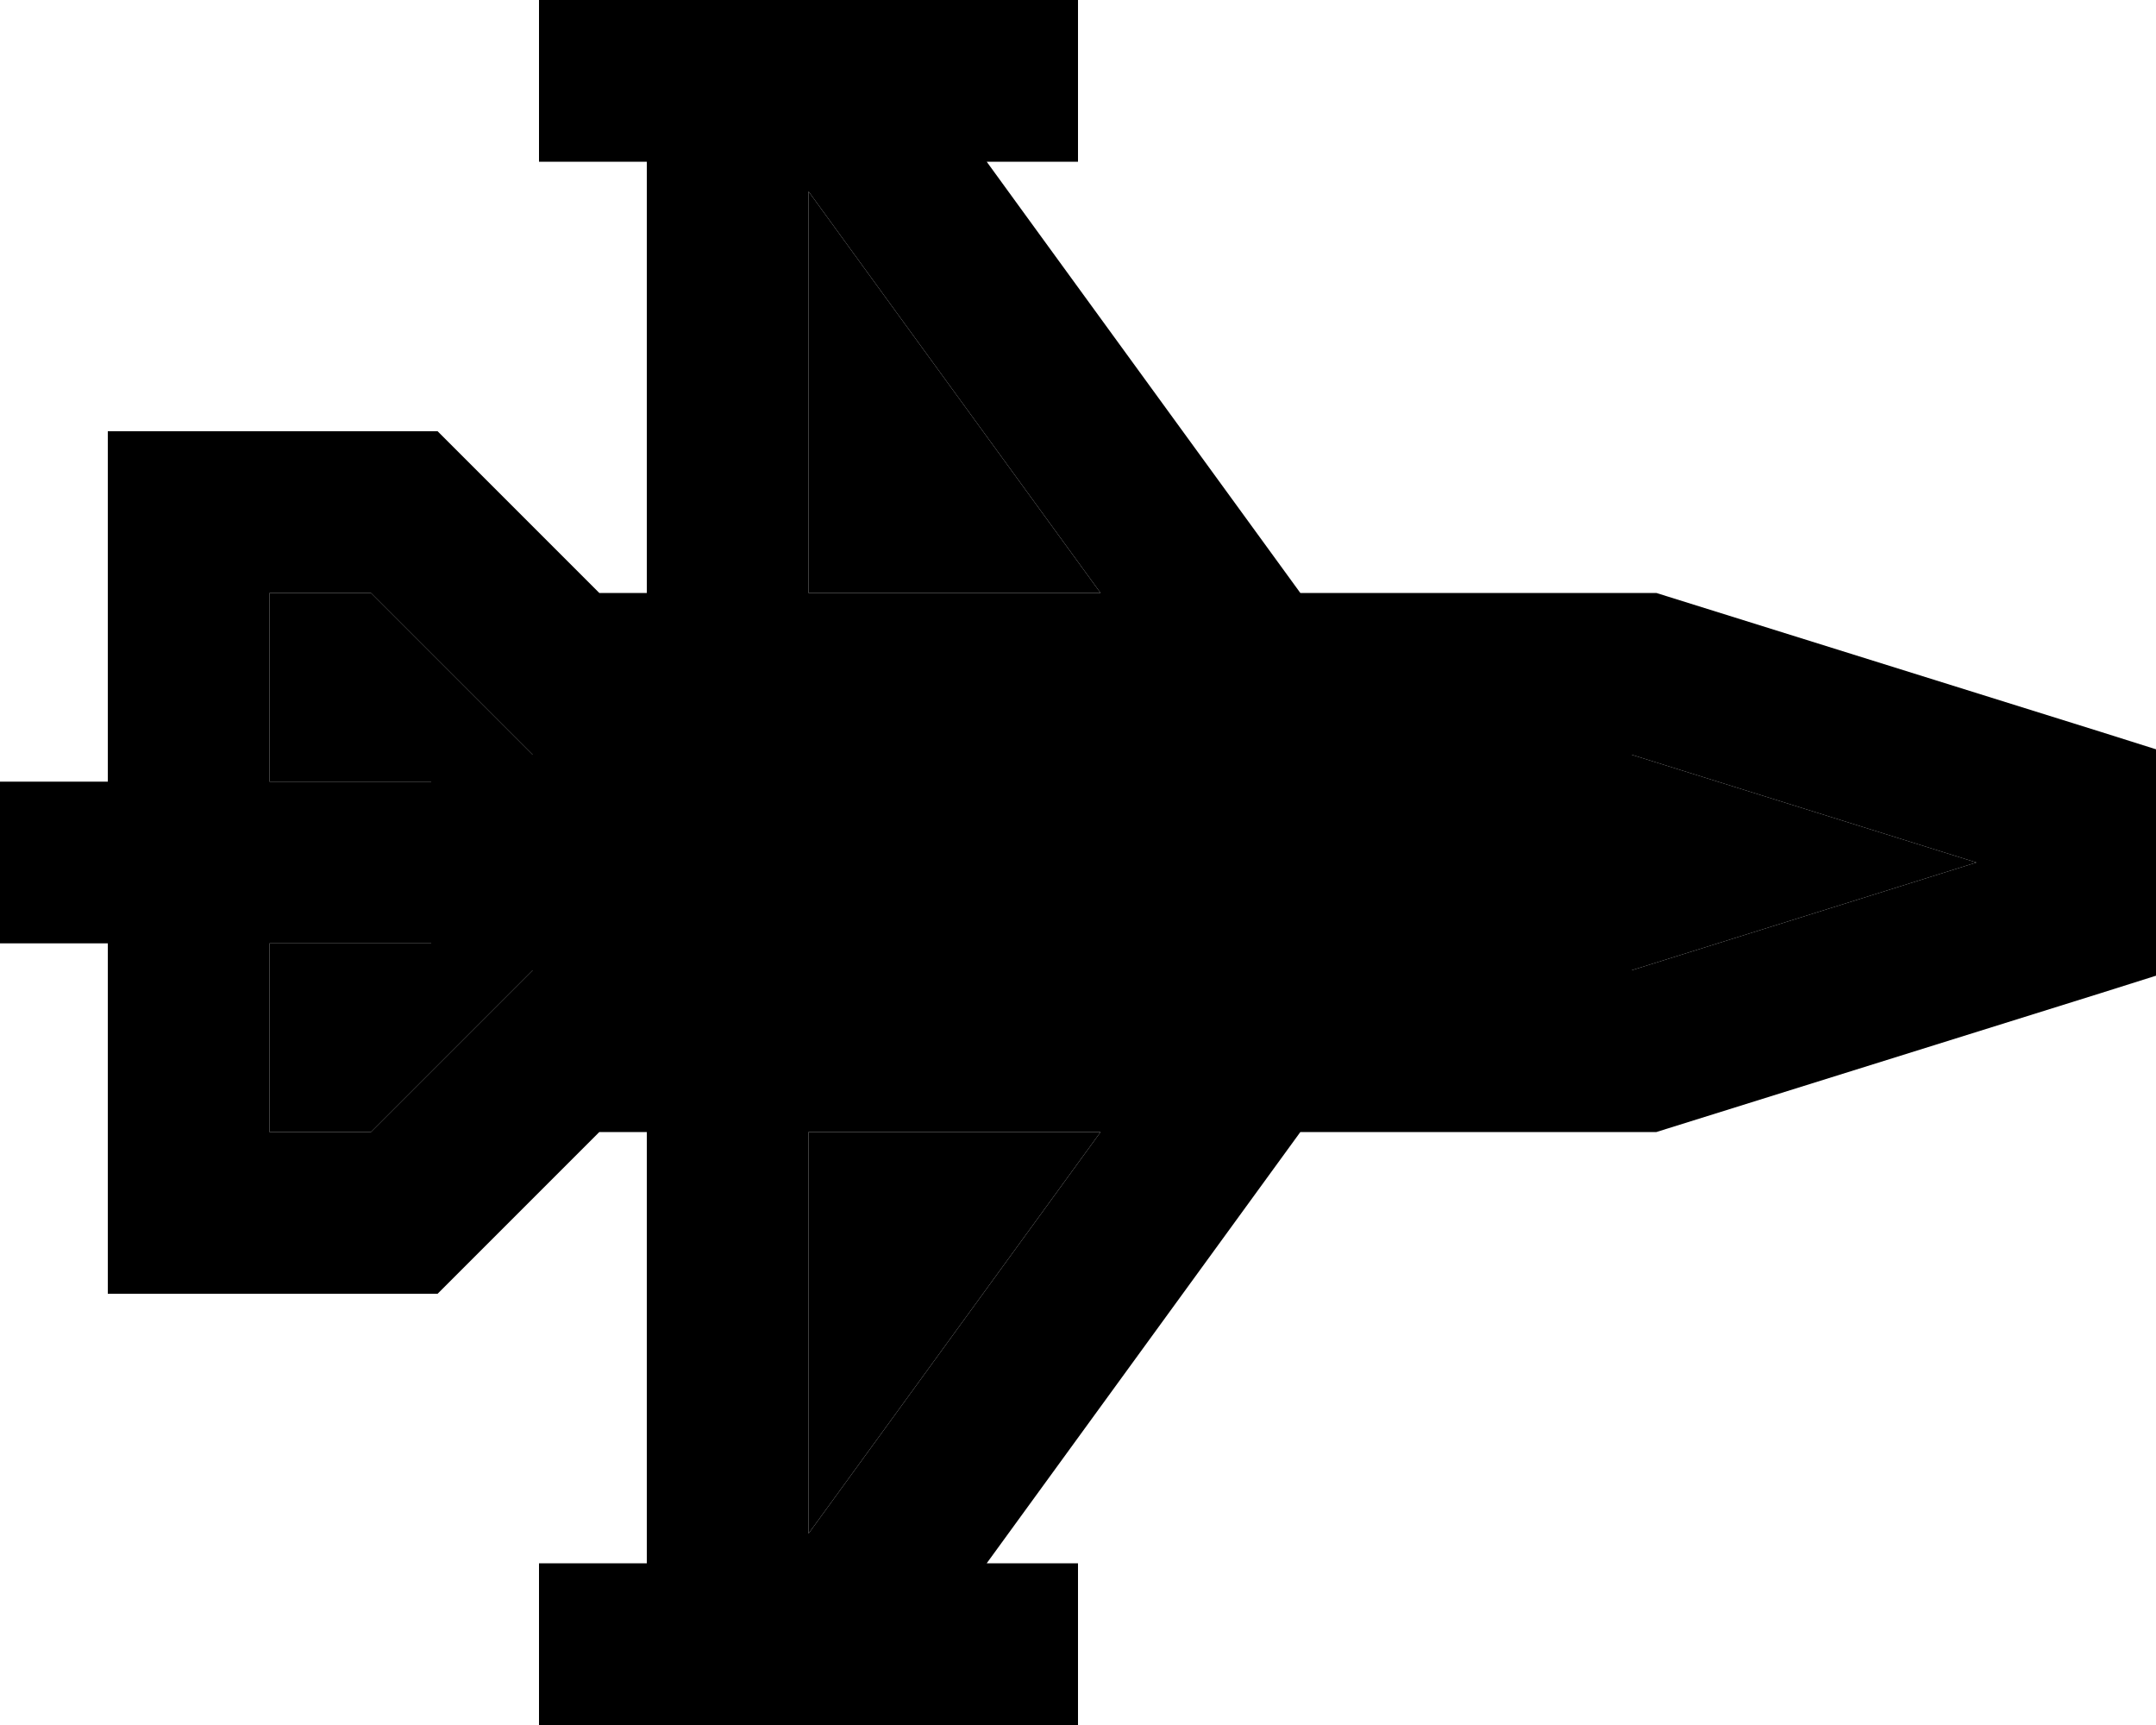 <svg xmlns="http://www.w3.org/2000/svg" viewBox="0 0 640 512"><path class="pr-icon-duotone-secondary" d="M80 176l0 56 24 0 24 0 0 48-24 0-24 0 0 56 30.1 0 41-41 7-7 9.9 0 316.3 0 102.4-32L484.3 224 168 224l-9.9 0-7-7-41-41L80 176zM240 56.8L240 176l86.7 0L265.8 92.3 240 56.8zM240 336l0 119.2L326.7 336 240 336z"/><path class="pr-icon-duotone-primary" d="M160 0l24 0L296 0l24 0 0 48-24 0-3.1 0 11.7 16.1L386 176l102 0 3.7 0 3.5 1.1 128 40 16.8 5.3 0 17.6 0 32 0 17.6-16.8 5.3-128 40-3.5 1.1-3.7 0-102 0L292.9 464l3.1 0 24 0 0 48-24 0-112 0-24 0 0-48 24 0 8 0 0-128-14.1 0-41 41-7 7-9.9 0-64 0-24 0 0-24 0-80-8 0L0 280l0-48 24 0 8 0 0-80 0-24 24 0 64 0 9.9 0 7 7 41 41 14.1 0 0-128-8 0-24 0 0-48zm80 176l86.7 0L265.8 92.3 240 56.8 240 176zM80 280l0 56 30.1 0 41-41 7-7 9.9 0 316.3 0 102.4-32L484.3 224 168 224l-9.9 0-7-7-41-41L80 176l0 56 24 0 24 0 0 48-24 0-24 0zm160 56l0 119.2L326.7 336 240 336z"/></svg>